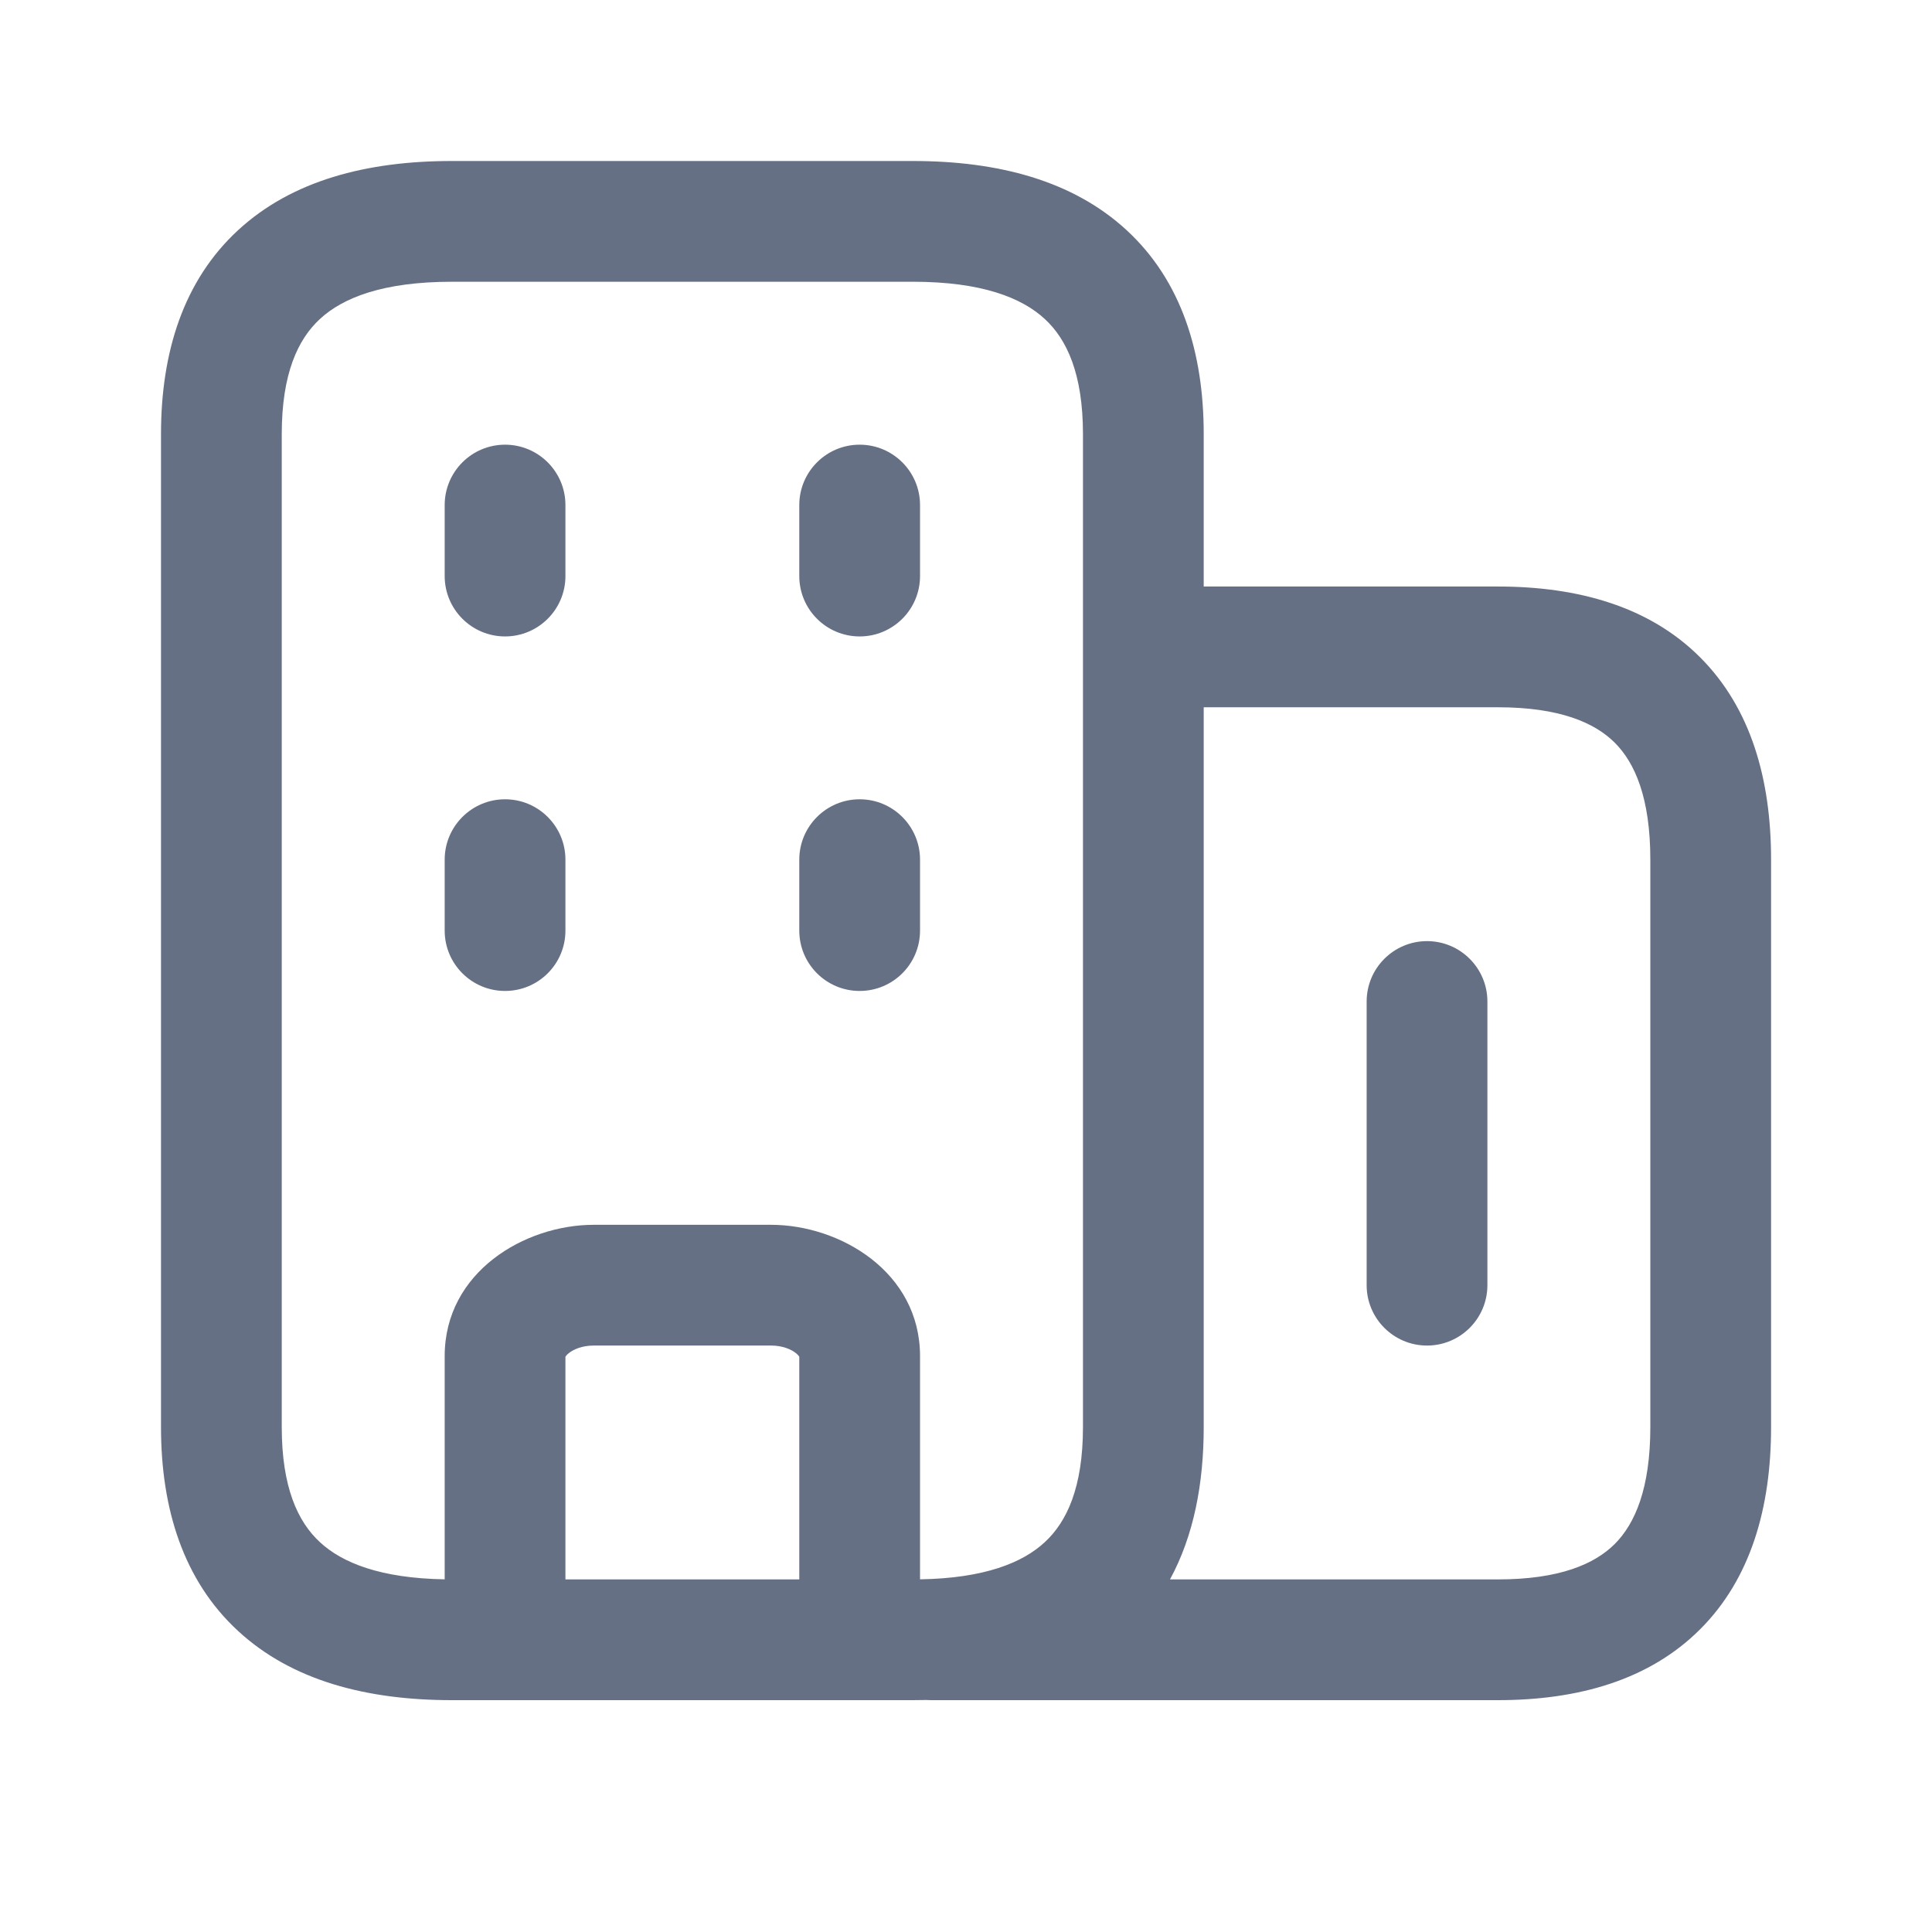 <svg width="24" height="24" viewBox="0 0 24 24" fill="none" xmlns="http://www.w3.org/2000/svg">
<path fill-rule="evenodd" clip-rule="evenodd" d="M3.5 5.393C3.5 4.644 3.7 4.215 3.975 3.962C4.26 3.698 4.76 3.5 5.613 3.5H11.34C12.193 3.5 12.693 3.698 12.978 3.962C13.253 4.215 13.453 4.644 13.453 5.393V17.727C13.453 18.476 13.253 18.905 12.978 19.158C12.703 19.413 12.228 19.606 11.429 19.619V16.846C11.429 15.8 10.433 15.215 9.578 15.215H7.375C6.52 15.215 5.524 15.8 5.524 16.846V19.619C4.725 19.606 4.25 19.413 3.975 19.158C3.7 18.905 3.5 18.476 3.5 17.727V5.393ZM7.024 19.62H9.929V16.854C9.925 16.847 9.914 16.831 9.887 16.809C9.828 16.762 9.721 16.715 9.578 16.715H7.375C7.232 16.715 7.125 16.762 7.066 16.809C7.039 16.831 7.028 16.847 7.024 16.854V19.62ZM6.272 21.12H5.613C4.557 21.12 3.626 20.878 2.957 20.26C2.277 19.633 2 18.74 2 17.727V5.393C2 4.38 2.277 3.487 2.957 2.86C3.626 2.242 4.557 2 5.613 2H11.34C12.396 2 13.327 2.242 13.996 2.86C14.676 3.487 14.953 4.38 14.953 5.393V7.286H18.608C19.605 7.286 20.49 7.535 21.12 8.166C21.751 8.797 22.001 9.682 22.001 10.679V14.203V15.965V17.727C22.001 18.723 21.751 19.609 21.12 20.239C20.49 20.87 19.605 21.12 18.608 21.12H11.56C11.542 21.12 11.524 21.119 11.507 21.118C11.451 21.119 11.396 21.12 11.34 21.12H10.681L10.679 21.12H6.274L6.272 21.12ZM7.024 6.274C7.024 5.86 6.688 5.524 6.274 5.524C5.86 5.524 5.524 5.86 5.524 6.274V7.156C5.524 7.57 5.86 7.906 6.274 7.906C6.688 7.906 7.024 7.57 7.024 7.156V6.274ZM20.06 19.179C20.31 18.928 20.501 18.492 20.501 17.727V15.965V14.203V10.679C20.501 9.913 20.31 9.477 20.06 9.227C19.81 8.977 19.373 8.786 18.608 8.786H14.953V17.727C14.953 18.43 14.829 19.078 14.534 19.62H18.608C19.373 19.62 19.81 19.429 20.06 19.179ZM6.274 9.929C6.688 9.929 7.024 10.265 7.024 10.679V11.56C7.024 11.975 6.688 12.31 6.274 12.31C5.86 12.31 5.524 11.975 5.524 11.56V10.679C5.524 10.265 5.86 9.929 6.274 9.929ZM11.429 6.274C11.429 5.86 11.093 5.524 10.679 5.524C10.265 5.524 9.929 5.86 9.929 6.274V7.156C9.929 7.57 10.265 7.906 10.679 7.906C11.093 7.906 11.429 7.57 11.429 7.156V6.274ZM10.679 9.929C11.093 9.929 11.429 10.265 11.429 10.679V11.56C11.429 11.975 11.093 12.31 10.679 12.31C10.265 12.31 9.929 11.975 9.929 11.56V10.679C9.929 10.265 10.265 9.929 10.679 9.929ZM16.977 12.441C16.977 12.027 17.313 11.691 17.727 11.691C18.141 11.691 18.477 12.027 18.477 12.441V15.965C18.477 16.379 18.141 16.715 17.727 16.715C17.313 16.715 16.977 16.379 16.977 15.965V12.441Z" fill="#667085"/>
</svg>
